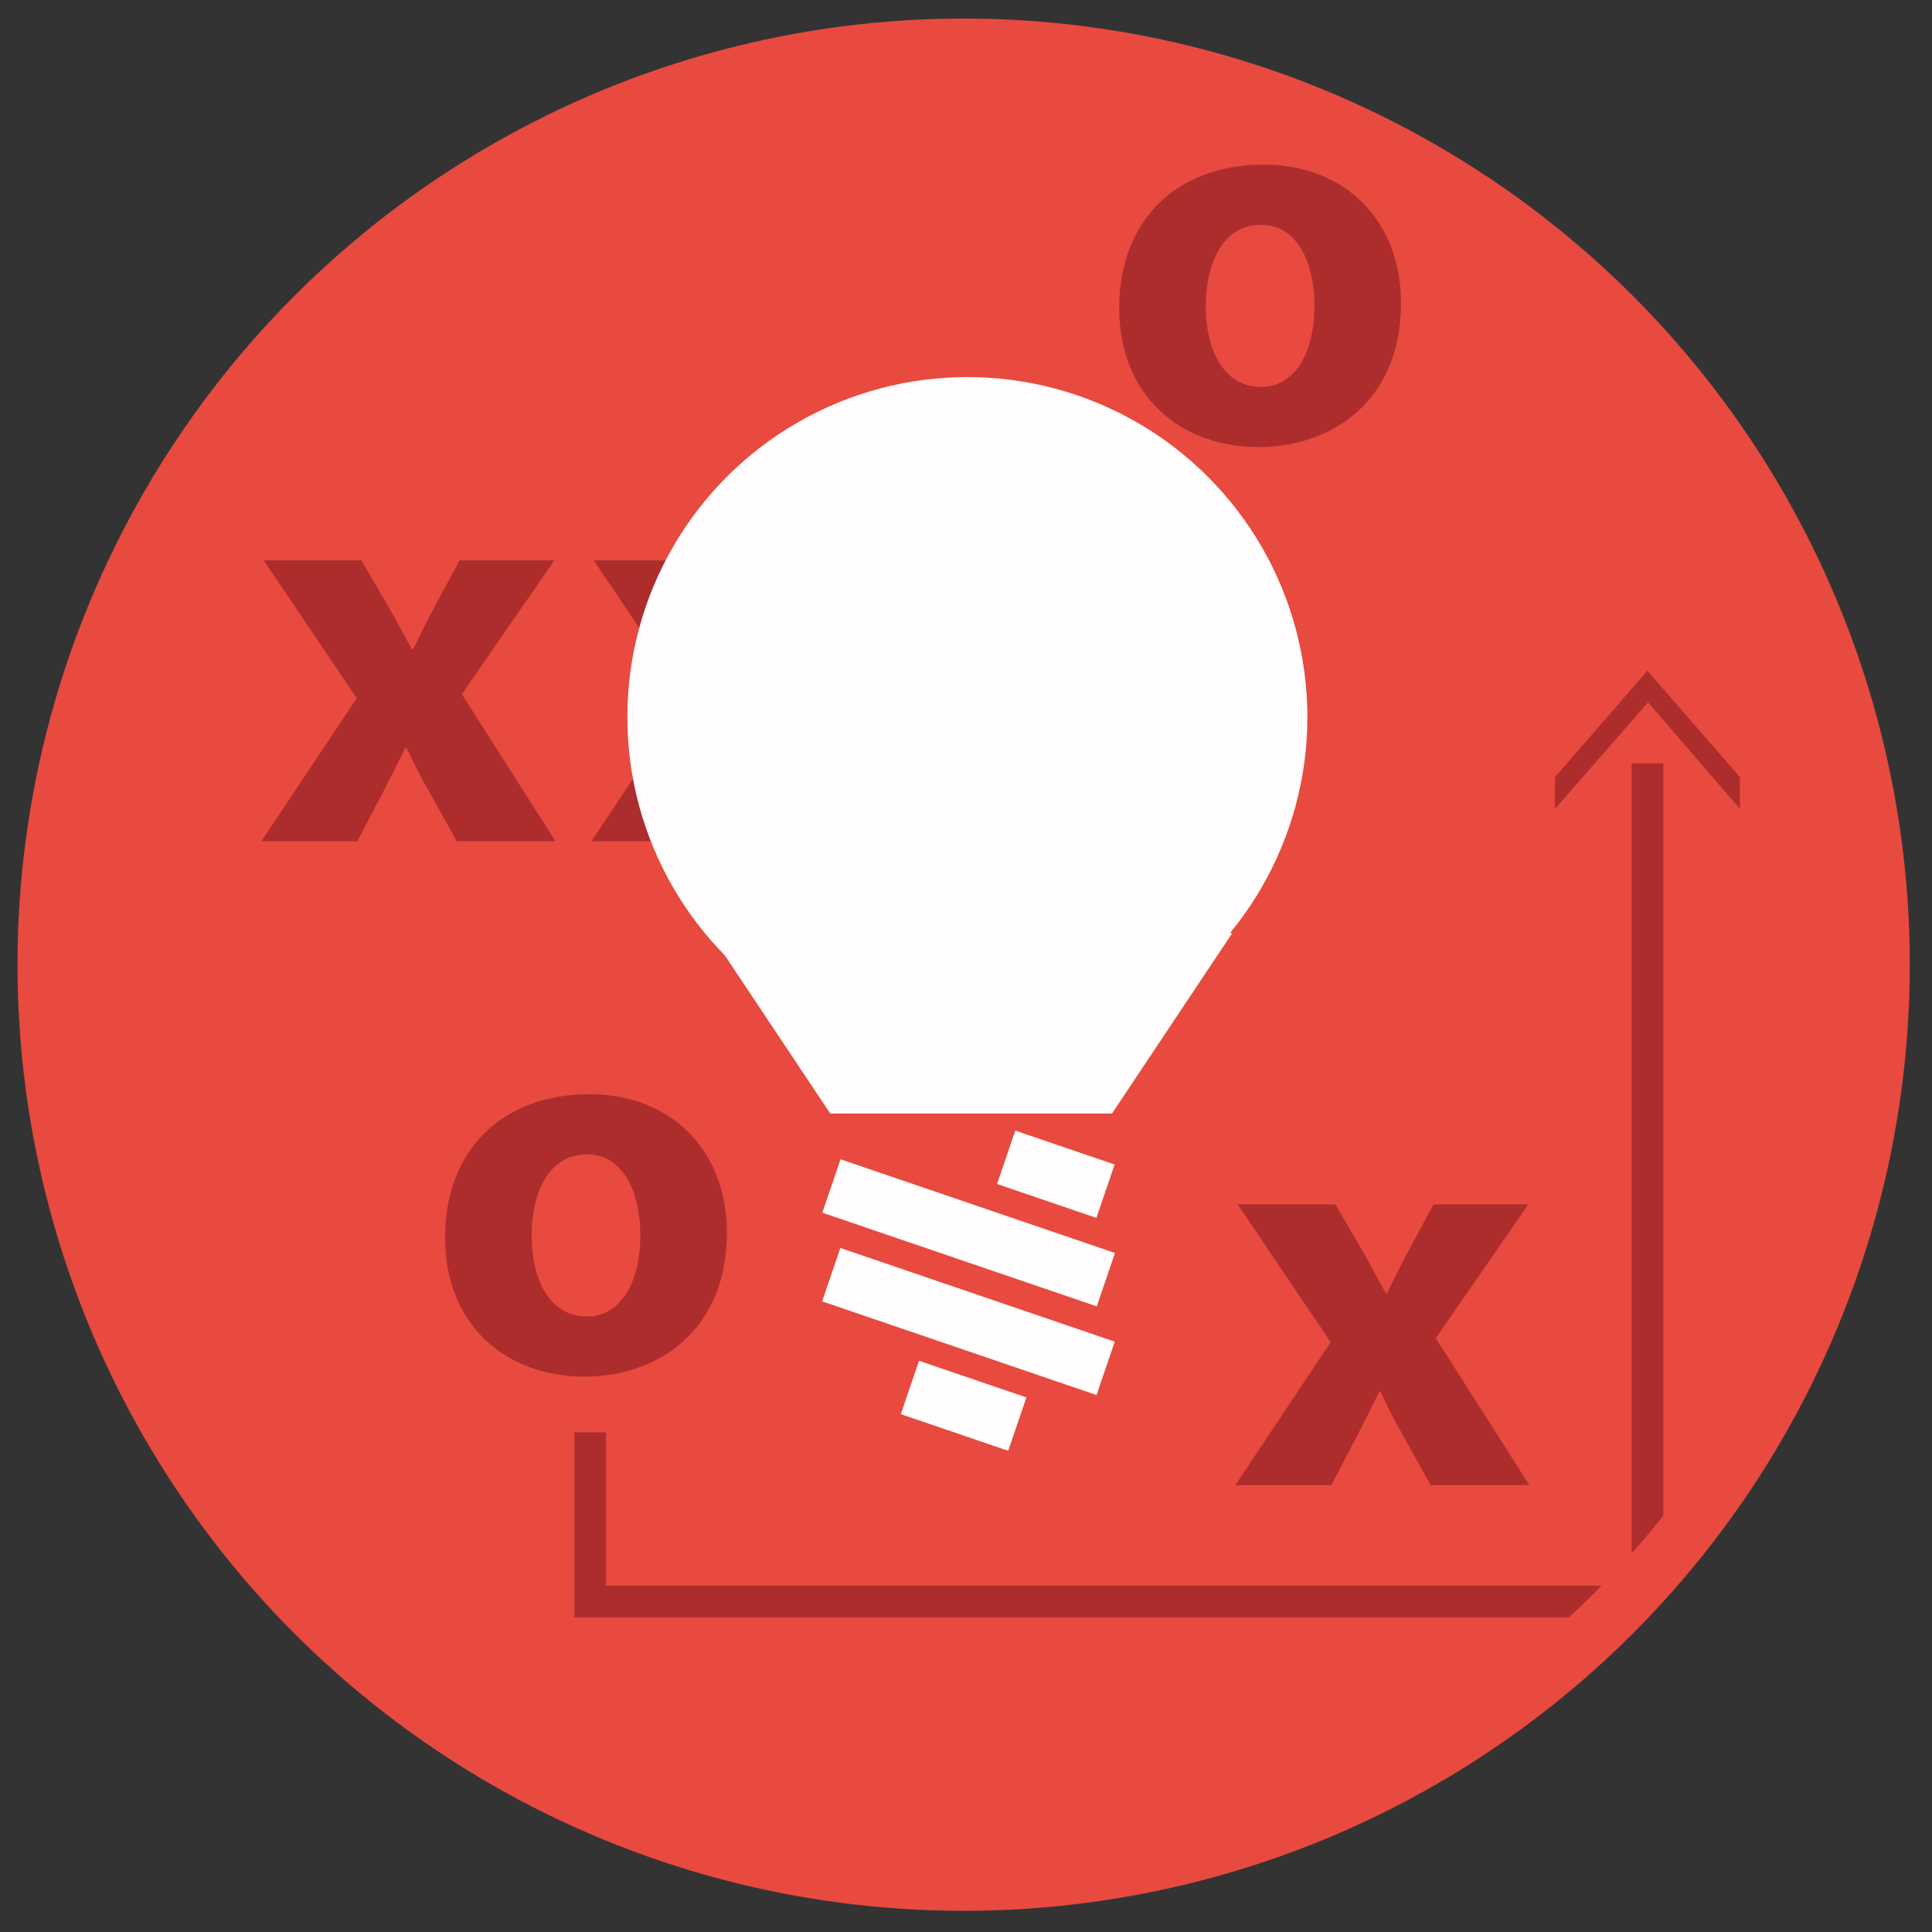 <?xml version="1.0" encoding="utf-8"?>
<!-- Generator: Adobe Illustrator 15.0.2, SVG Export Plug-In . SVG Version: 6.00 Build 0)  -->
<!DOCTYPE svg PUBLIC "-//W3C//DTD SVG 1.1//EN" "http://www.w3.org/Graphics/SVG/1.1/DTD/svg11.dtd">
<svg version="1.1" id="Layer_1" xmlns="http://www.w3.org/2000/svg" xmlns:xlink="http://www.w3.org/1999/xlink" x="0px" y="0px"
	 width="200px" height="200px" viewBox="0 0 200 200" enable-background="new 0 0 200 200" xml:space="preserve">
<rect x="0" y="0" width="200" height="200" fill="#333333" stroke="none"/>
<g id="design" display="none">
	<g display="inline">
		<rect x="36.777" y="77.779" fill="#AD2D2D" width="85.028" height="85.028"/>
		<polygon fill="#AD2D2D" points="73.845,40.713 73.845,70.718 128.866,70.718 128.866,125.741 158.874,125.741 158.874,40.713 		
			"/>
	</g>
	<g display="inline">
		<g>
			<polygon fill="#FFFDFD" points="147.837,50.782 81.711,109.458 93.23,123.812 153.956,56.9 			"/>
			<g>
				<path fill="#FFFDFD" d="M73.677,113.011c-6.055,0-11.266,3.562-13.691,8.695c-0.012-0.015-0.025-0.028-0.039-0.041
					c-0.036,0.128-0.084,0.25-0.123,0.379c-0.301,0.679-0.547,1.386-0.746,2.117c-6.808,17.114-14.211,25.185-14.211,25.185
					s14.53-0.039,14.674-0.047c7.489-0.33,14.786-2.695,20.073-5.965c5.418-3.867,8.813-7.859,9.151-14.393l-13.46-15.84
					C74.77,113.045,74.228,113.011,73.677,113.011z"/>
			</g>
		</g>
	</g>
</g>
<g id="develop" display="none">
	<g display="inline">
		<rect x="19.528" y="17.877" fill="#AD2D2D" width="69.285" height="6.835"/>
		<rect x="19.528" y="38.383" fill="#AD2D2D" width="69.285" height="6.835"/>
		<rect x="19.528" y="28.13" fill="#AD2D2D" width="50.021" height="6.835"/>
		<rect x="19.528" y="48.636" fill="#AD2D2D" width="50.021" height="6.835"/>
		<rect x="20.149" y="100.211" fill="#AD2D2D" width="50.021" height="6.835"/>
		<rect x="20.149" y="162.35" fill="#AD2D2D" width="50.021" height="6.836"/>
		<rect x="20.149" y="172.293" fill="#AD2D2D" width="50.021" height="6.834"/>
		<rect x="36.927" y="58.889" fill="#AD2D2D" width="69.285" height="6.835"/>
		<rect x="36.927" y="79.395" fill="#AD2D2D" width="69.285" height="6.835"/>
		<rect x="36.927" y="111.086" fill="#AD2D2D" width="69.285" height="6.835"/>
		<rect x="60.54" y="121.027" fill="#AD2D2D" width="69.285" height="6.836"/>
		<rect x="60.54" y="130.971" fill="#AD2D2D" width="69.285" height="6.834"/>
		<rect x="36.927" y="69.142" fill="#AD2D2D" width="50.022" height="6.835"/>
		<rect x="60.54" y="141.223" fill="#AD2D2D" width="50.022" height="6.836"/>
		<rect x="36.927" y="89.647" fill="#AD2D2D" width="50.022" height="6.835"/>
		<rect x="36.927" y="151.787" fill="#AD2D2D" width="50.022" height="6.834"/>
		<g>
			<path fill="#FFFDFD" d="M30.1,98.66l48.494-25.939v12.331L43.71,103.547v0.23l34.884,18.496v12.33L30.1,108.664V98.66z"/>
			<path fill="#FFFDFD" d="M87.087,149.082l24.892-94.274h11.748l-24.892,94.274H87.087z"/>
			<path fill="#FFFDFD" d="M178.852,109.014l-48.492,25.59v-12.33l35.812-18.494v-0.231l-35.812-18.495V72.721l48.492,25.591
				V109.014z"/>
		</g>
	</g>
</g>
<g id="UIUX" display="none">
	<g display="inline">
		<rect x="94.965" y="28.521" fill="#AD2D2D" width="71.405" height="7.044"/>
		<rect x="94.965" y="49.654" fill="#AD2D2D" width="71.405" height="7.044"/>
		<rect x="94.965" y="39.088" fill="#AD2D2D" width="51.553" height="7.044"/>
		<rect x="94.965" y="60.221" fill="#AD2D2D" width="51.553" height="7.045"/>
		<rect x="31.027" y="21.259" fill="#AD2D2D" width="55.502" height="55.501"/>
		<rect x="31.027" y="96.724" fill="#AD2D2D" width="71.405" height="7.043"/>
		<rect x="31.027" y="117.857" fill="#AD2D2D" width="71.405" height="7.045"/>
		<rect x="50.879" y="107.291" fill="#AD2D2D" width="51.553" height="7.044"/>
		<rect x="50.879" y="128.425" fill="#AD2D2D" width="51.553" height="7.044"/>
		<rect x="110.869" y="89.462" fill="#AD2D2D" width="55.501" height="55.5"/>
		<path fill="#AD2D2D" d="M88.881,172.934c0,6.012-4.873,10.887-10.887,10.887H42.131c-6.013,0-10.887-4.875-10.887-10.887l0,0
			c0-6.014,4.874-10.889,10.887-10.889h35.863C84.008,162.045,88.881,166.92,88.881,172.934L88.881,172.934z"/>
		<rect x="96.988" y="174.213" fill="#AD2D2D" width="71.405" height="7.044"/>
		<rect x="96.988" y="163.646" fill="#AD2D2D" width="51.552" height="7.043"/>
	</g>
	<g display="inline">
		<rect x="72.498" y="41.18" fill="#FFFDFD" width="17.944" height="87.155"/>
		<rect x="94.714" y="75.358" fill="#FFFDFD" width="17.942" height="52.977"/>
		<rect x="116.93" y="75.358" fill="#FFFDFD" width="17.944" height="52.977"/>
		<rect x="138.718" y="83.049" fill="#FFFDFD" width="17.515" height="45.286"/>
		<polygon fill="#FFFDFD" points="68.225,128.335 68.225,104.001 63.953,92.547 48.425,101.525 58.425,128.335 		"/>
		<polygon fill="#FFFDFD" points="72.498,163.796 141.494,163.796 156.232,127.908 58.399,127.908 		"/>
		<rect x="64.167" y="121.714" fill="#FFFDFD" width="11.749" height="7.688"/>
	</g>
</g>
<circle fill="#E84A3F" cx="99.757" cy="99.864" r="97.944"/>
<g>
	<path fill="#AD2D2D" d="M37.411,58.012l2.851,4.875c0.833,1.486,1.608,2.913,2.38,4.339h0.116c0.775-1.604,1.487-3.033,2.262-4.458
		l2.554-4.755h9.812l-9.575,13.85l9.691,15.217H47.28l-2.914-5.231c-0.833-1.426-1.55-2.912-2.26-4.398h-0.179
		c-0.712,1.546-1.487,2.972-2.197,4.398l-2.735,5.231h-9.928l9.865-14.801l-9.628-14.267H37.411z"/>
</g>
<g>
	<path fill="#AD2D2D" d="M71.568,58.012l2.852,4.875c0.833,1.486,1.608,2.913,2.38,4.339h0.116c0.775-1.604,1.487-3.033,2.262-4.458
		l2.554-4.755h9.812l-9.575,13.85l9.691,15.217H81.438l-2.914-5.231c-0.833-1.426-1.55-2.912-2.26-4.398h-0.179
		c-0.712,1.546-1.487,2.972-2.197,4.398l-2.735,5.231h-9.928l9.865-14.801l-9.628-14.267H71.568z"/>
</g>
<g>
	<path fill="#AD2D2D" d="M138.232,124.677l2.852,4.872c0.833,1.487,1.607,2.914,2.38,4.339h0.116
		c0.774-1.604,1.487-3.03,2.262-4.457l2.555-4.754h9.812l-9.575,13.849l9.691,15.218h-10.223l-2.914-5.232
		c-0.833-1.427-1.549-2.911-2.26-4.396h-0.179c-0.712,1.545-1.486,2.97-2.197,4.396l-2.735,5.232h-9.928l9.865-14.803l-9.628-14.264
		H138.232z"/>
</g>
<g>
	<path fill="#AD2D2D" d="M75.247,127.605c0,10.221-7.249,14.903-14.733,14.903c-8.165,0-14.44-5.367-14.44-14.389
		c0-9.078,5.931-14.846,14.957-14.846C69.537,113.274,75.247,119.156,75.247,127.605z M55.036,127.892c0,4.795,2,8.394,5.709,8.394
		c3.422,0,5.538-3.366,5.538-8.449c0-4.11-1.599-8.338-5.538-8.338C56.635,119.498,55.036,123.781,55.036,127.892z"/>
</g>
<g>
	<path fill="#AD2D2D" d="M145.033,31.375c0,10.222-7.249,14.903-14.733,14.903c-8.165,0-14.44-5.367-14.44-14.389
		c0-9.078,5.931-14.845,14.957-14.845C139.323,17.044,145.033,22.926,145.033,31.375z M124.822,31.662c0,4.796,2,8.394,5.71,8.394
		c3.422,0,5.537-3.368,5.537-8.45c0-4.111-1.599-8.336-5.537-8.336C126.422,23.27,124.822,27.552,124.822,31.662z"/>
</g>
<g>
	
		<rect x="103.885" y="118.696" transform="matrix(0.946 0.323 -0.323 0.946 45.165 -28.801)" fill="#FFFDFD" width="10.87" height="5.841"/>
	
		<rect x="85.239" y="124.774" transform="matrix(0.946 0.323 -0.323 0.946 46.679 -25.559)" fill="#FFFDFD" width="30.03" height="5.841"/>
	
		<rect x="85.24" y="133.948" transform="matrix(0.946 0.323 -0.323 0.946 49.621 -25.058)" fill="#FFFDFD" width="30.028" height="5.841"/>
	
		<rect x="93.881" y="142.676" transform="matrix(0.946 0.323 -0.323 0.946 52.41 -24.427)" fill="#FFFDFD" width="11.751" height="5.838"/>
	<circle fill="#FFFDFD" cx="100.142" cy="74.232" r="35.198"/>
	<polygon fill="#FFFDFD" points="115.116,115.268 85.947,115.268 73.497,96.597 127.562,96.597 	"/>
</g>
<g>
	<defs>
		<circle id="SVGID_1_" cx="100.144" cy="99.864" r="91.884"/>
	</defs>
	<clipPath id="SVGID_2_">
		<use xlink:href="#SVGID_1_"  overflow="visible"/>
	</clipPath>
	<g clip-path="url(#SVGID_2_)">
		<rect x="59.954" y="164.152" fill="#AD2D2D" width="111.574" height="3.282"/>
		<rect x="168.906" y="79.011" fill="#AD2D2D" width="3.279" height="88.424"/>
		<polygon fill="#AD2D2D" points="180.114,83.729 170.606,72.709 160.974,83.729 160.974,80.449 170.537,69.428 180.114,80.444 		
			"/>
		<rect x="59.455" y="148.28" fill="#AD2D2D" width="3.28" height="19.154"/>
	</g>
</g>
</svg>
